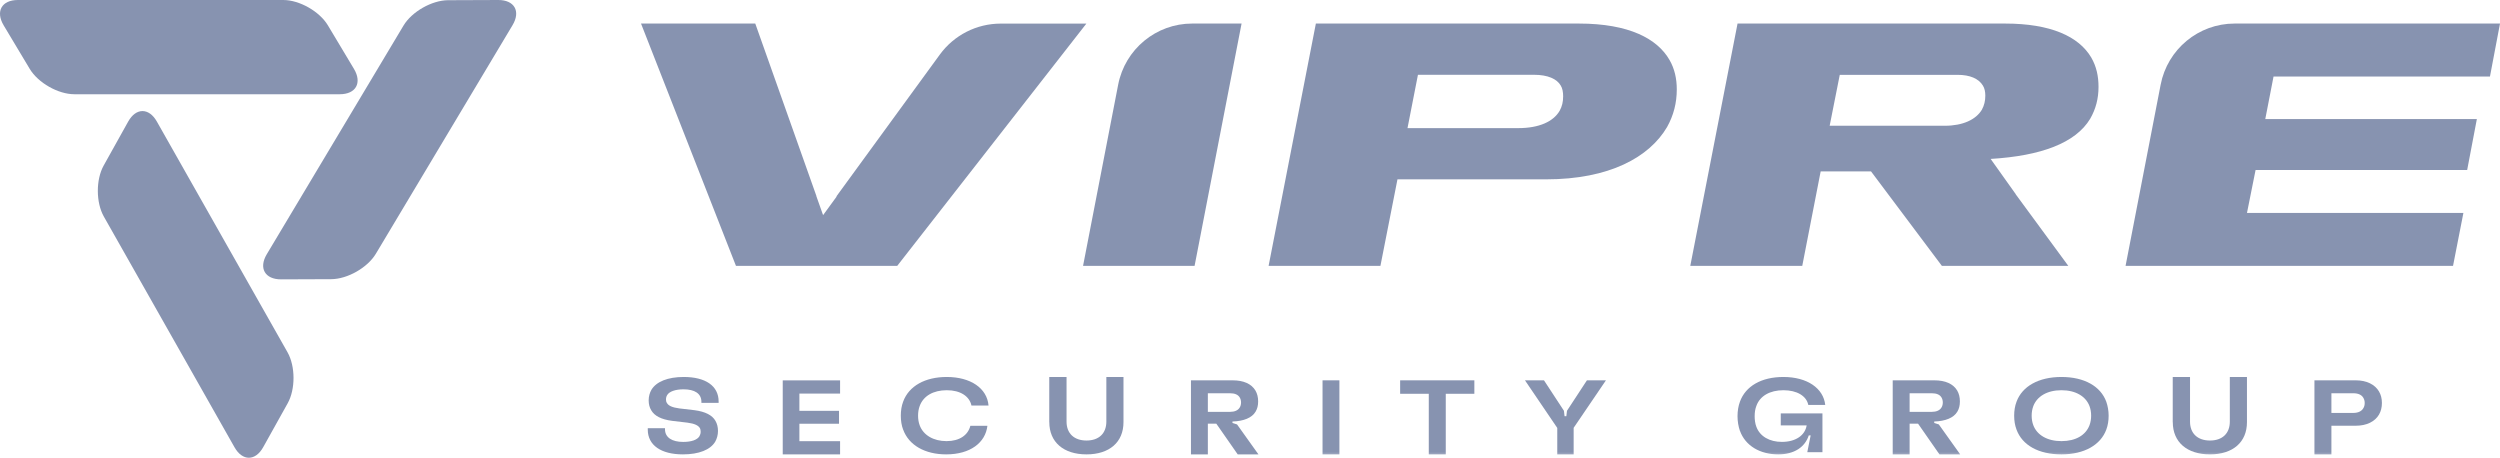 <svg width="213" height="39" viewBox="0 0 213 39" fill="none" xmlns="http://www.w3.org/2000/svg">
<g clip-path="url(#clip0_285_433)">
<path d="M30.158 5.87C30.868 7.059 30.325 8.029 28.946 8.029H6.335C4.957 8.029 3.248 7.059 2.534 5.87L0.312 2.16C-0.398 0.97 0.145 0 1.523 0H24.134C25.513 0 27.221 0.97 27.936 2.16L30.158 5.87Z" fill="#8793B0"/>
<path d="M23.954 23.802C22.574 23.806 22.022 22.846 22.729 21.661L34.38 2.178C35.086 0.997 36.793 0.025 38.172 0.017L42.447 1.31172e-05C43.826 -0.004 44.378 0.955 43.672 2.14L32.021 21.623C31.314 22.804 29.608 23.777 28.228 23.785L23.954 23.802Z" fill="#8793B0"/>
<path d="M10.919 10.362C11.585 9.167 12.688 9.163 13.363 10.354L24.497 30.014C25.172 31.206 25.18 33.161 24.51 34.36L22.424 38.101C21.759 39.296 20.655 39.3 19.981 38.109L8.846 18.449C8.172 17.258 8.163 15.303 8.834 14.102L10.919 10.362Z" fill="#8793B0"/>
<path d="M92.272 22.654H101.778L105.782 2.007H101.573C98.499 2.007 95.851 4.193 95.267 7.22L92.276 22.654H92.272Z" fill="#8793B0"/>
<path d="M119.919 10.916L120.809 6.372H130.697C131.88 6.372 132.651 6.727 132.974 7.287C133.121 7.521 133.18 7.847 133.18 8.202C133.18 8.675 133.092 9.06 132.882 9.44C132.349 10.356 131.137 10.916 129.358 10.916H119.915H119.919ZM108.081 22.654H117.612L119.064 15.28H131.733C137.119 15.28 140.525 13.391 142.032 10.828C142.594 9.825 142.862 8.763 142.862 7.614C142.862 6.727 142.686 5.874 142.241 5.105C141.205 3.307 138.81 2.007 134.518 2.007H112.112L108.085 22.654H108.081Z" fill="#8793B0"/>
<path d="M181.093 22.65H208.999L209.882 18.14H191.443L192.176 14.482H210.203L211.028 10.147H193.001L193.706 6.518H212.145L213 2.007H190.388C187.312 2.007 184.67 4.194 184.086 7.221L181.098 22.654L181.093 22.65Z" fill="#8793B0"/>
<path d="M85.259 2.011C83.209 2.011 81.282 2.993 80.074 4.649L71.29 16.694L71.256 16.782L70.127 18.33L69.555 16.719L69.556 16.694L64.349 2.007H54.615L62.703 22.65L62.707 22.654H76.442L92.559 2.011H85.259Z" fill="#8793B0"/>
<path d="M155.888 10.715V10.711L156.748 6.376H166.783C167.848 6.376 168.586 6.702 168.943 7.291C169.09 7.525 169.149 7.822 169.149 8.149C169.149 8.591 169.06 8.976 168.851 9.357C168.347 10.184 167.253 10.715 165.684 10.715H155.888ZM178.172 4.896C177.107 3.099 174.711 2.007 170.831 2.007H148.039L144.012 22.654H144.021H153.552L155.121 14.603H159.412L165.449 22.654H176.221L171.731 16.543L171.741 16.543L169.603 13.54C173.886 13.283 176.841 12.189 178.085 10.117C178.559 9.29 178.794 8.408 178.794 7.404C178.794 6.489 178.617 5.665 178.172 4.896Z" fill="#8793B0"/>
<path d="M55.19 36.599V36.485H56.657V36.567C56.657 37.28 57.265 37.652 58.209 37.652C58.91 37.652 59.407 37.476 59.594 37.165C59.658 37.05 59.697 36.923 59.697 36.784C59.697 36.669 59.679 36.562 59.624 36.465C59.484 36.243 59.182 36.091 58.57 36.01L57.277 35.858C56.326 35.735 55.764 35.432 55.488 34.961C55.339 34.719 55.267 34.437 55.267 34.109C55.267 33.781 55.352 33.469 55.505 33.203C55.922 32.519 56.891 32.118 58.255 32.118C60.109 32.118 61.227 32.876 61.227 34.207V34.322H59.76V34.24C59.76 33.527 59.186 33.17 58.23 33.17C57.537 33.17 57.022 33.359 56.844 33.658C56.78 33.764 56.742 33.888 56.742 34.031C56.742 34.146 56.759 34.244 56.827 34.342C56.955 34.563 57.261 34.715 57.877 34.797L59.178 34.949C60.109 35.072 60.683 35.383 60.95 35.846C61.099 36.095 61.172 36.391 61.172 36.718C61.172 37.046 61.087 37.365 60.934 37.636C60.525 38.32 59.548 38.713 58.183 38.713C56.33 38.713 55.19 37.939 55.19 36.604V36.599Z" fill="#8793B0"/>
<path d="M66.689 32.408H71.575V33.533H68.108V35.003H71.484V36.103H68.108V37.589H71.575V38.713H66.689V32.404V32.408Z" fill="#8793B0"/>
<path d="M76.947 36.606C76.811 36.25 76.749 35.841 76.749 35.416C76.749 34.99 76.811 34.581 76.947 34.225C77.431 32.891 78.815 32.118 80.661 32.118C82.69 32.118 84.099 33.075 84.223 34.552H82.768C82.599 33.762 81.826 33.247 80.67 33.247C79.513 33.247 78.67 33.734 78.356 34.597C78.265 34.847 78.22 35.112 78.22 35.416C78.22 35.718 78.265 35.984 78.356 36.234C78.67 37.085 79.542 37.584 80.645 37.584C81.748 37.584 82.475 37.077 82.674 36.279H84.127C83.959 37.719 82.665 38.713 80.612 38.713C78.819 38.713 77.435 37.94 76.951 36.606H76.947Z" fill="#8793B0"/>
<path d="M89.397 35.969V32.118H90.87V35.923C90.87 36.93 91.518 37.533 92.569 37.533C93.621 37.533 94.261 36.93 94.261 35.923V32.118H95.721V35.969C95.721 37.672 94.526 38.713 92.569 38.713C90.613 38.713 89.401 37.668 89.401 35.969H89.397Z" fill="#8793B0"/>
<path d="M104.797 35.09C105.188 35.09 105.481 34.966 105.628 34.713C105.7 34.596 105.737 34.451 105.737 34.289C105.737 34.136 105.699 33.99 105.636 33.883C105.49 33.621 105.2 33.505 104.797 33.505H102.909V35.09H104.797ZM101.47 32.404H105.016C105.956 32.404 106.627 32.704 106.967 33.28C107.114 33.534 107.194 33.841 107.194 34.198C107.194 34.555 107.122 34.829 106.975 35.074C106.665 35.605 105.956 35.883 105.007 35.912V36.036L105.397 36.161L107.219 38.713H105.452L103.631 36.099H102.909V38.713H101.47V32.404Z" fill="#8793B0"/>
<mask id="mask0_285_433" style="mask-type:alpha" maskUnits="userSpaceOnUse" x="0" y="0" width="213" height="39">
<path d="M0 39H213V0H0V39Z" fill="white"/>
</mask>
<g mask="url(#mask0_285_433)">
<path d="M112.68 38.713H114.117V32.404H112.68V38.713Z" fill="#8793B0"/>
</g>
<mask id="mask1_285_433" style="mask-type:alpha" maskUnits="userSpaceOnUse" x="0" y="0" width="213" height="39">
<path d="M0 39H213V0H0V39Z" fill="white"/>
</mask>
<g mask="url(#mask1_285_433)">
<path d="M121.736 33.55H119.292V32.404H125.615V33.55H123.179V38.713H121.732V33.55H121.736Z" fill="#8793B0"/>
</g>
<mask id="mask2_285_433" style="mask-type:alpha" maskUnits="userSpaceOnUse" x="0" y="0" width="213" height="39">
<path d="M0 39H213V0H0V39Z" fill="white"/>
</mask>
<g mask="url(#mask2_285_433)">
<path d="M132.679 36.46L129.927 32.404H131.547L133.246 34.998L133.3 35.459H133.453L133.507 34.998L135.206 32.404H136.826L134.075 36.451V38.713H132.679V36.46Z" fill="#8793B0"/>
</g>
<mask id="mask3_285_433" style="mask-type:alpha" maskUnits="userSpaceOnUse" x="0" y="0" width="213" height="39">
<path d="M0 39H213V0H0V39Z" fill="white"/>
</mask>
<g mask="url(#mask3_285_433)">
<path d="M148.242 36.715C148.107 36.322 148.037 35.889 148.037 35.454C148.037 35.02 148.107 34.59 148.242 34.226C148.722 32.899 150.067 32.118 151.946 32.118C153.984 32.118 155.359 33.088 155.51 34.501H154.067C153.907 33.727 153.094 33.247 151.946 33.247C150.798 33.247 149.94 33.735 149.641 34.59C149.542 34.849 149.497 35.131 149.497 35.454C149.497 35.757 149.534 36.077 149.641 36.359C149.944 37.186 150.773 37.649 151.815 37.649C153.009 37.649 153.792 37.08 153.927 36.245H151.721V35.221H155.272V38.529H153.98L154.268 37.096H154.107C153.788 38.083 152.89 38.713 151.499 38.713C149.956 38.713 148.701 37.977 148.246 36.711L148.242 36.715Z" fill="#8793B0"/>
</g>
<mask id="mask4_285_433" style="mask-type:alpha" maskUnits="userSpaceOnUse" x="0" y="0" width="213" height="39">
<path d="M0 39H213V0H0V39Z" fill="white"/>
</mask>
<g mask="url(#mask4_285_433)">
<path d="M164.587 35.09C164.977 35.09 165.271 34.966 165.418 34.713C165.489 34.596 165.527 34.451 165.527 34.289C165.527 34.136 165.489 33.99 165.426 33.883C165.279 33.621 164.99 33.505 164.587 33.505H162.699V35.09H164.587ZM161.259 32.404H164.805C165.745 32.404 166.417 32.704 166.757 33.28C166.903 33.534 166.983 33.841 166.983 34.198C166.983 34.555 166.912 34.829 166.765 35.074C166.454 35.605 165.745 35.883 164.797 35.912V36.036L165.187 36.161L167.008 38.713H165.241L163.42 36.099H162.699V38.713H161.259V32.404Z" fill="#8793B0"/>
</g>
<mask id="mask5_285_433" style="mask-type:alpha" maskUnits="userSpaceOnUse" x="0" y="0" width="213" height="39">
<path d="M0 39H213V0H0V39Z" fill="white"/>
</mask>
<g mask="url(#mask5_285_433)">
<path d="M173.237 36.226C173.547 37.052 174.409 37.584 175.636 37.584C176.863 37.584 177.709 37.068 178.027 36.226C178.12 35.976 178.165 35.71 178.165 35.416C178.165 35.121 178.12 34.855 178.027 34.605C177.717 33.779 176.863 33.247 175.636 33.247C174.409 33.247 173.547 33.779 173.237 34.605C173.144 34.855 173.098 35.121 173.098 35.416C173.098 35.71 173.144 35.976 173.237 36.226ZM171.809 36.606C171.67 36.242 171.607 35.841 171.607 35.416C171.607 34.99 171.67 34.589 171.809 34.225C172.29 32.92 173.68 32.118 175.636 32.118C177.592 32.118 178.974 32.916 179.455 34.225C179.581 34.589 179.656 34.99 179.656 35.416C179.656 35.841 179.593 36.242 179.455 36.606C178.974 37.903 177.592 38.713 175.636 38.713C173.68 38.713 172.299 37.931 171.809 36.606Z" fill="#8793B0"/>
</g>
<mask id="mask6_285_433" style="mask-type:alpha" maskUnits="userSpaceOnUse" x="0" y="0" width="213" height="39">
<path d="M0 39H213V0H0V39Z" fill="white"/>
</mask>
<g mask="url(#mask6_285_433)">
<path d="M185.117 35.969V32.118H186.59V35.923C186.59 36.93 187.238 37.533 188.29 37.533C189.342 37.533 189.981 36.93 189.981 35.923V32.118H191.441V35.969C191.441 37.672 190.246 38.713 188.29 38.713C186.334 38.713 185.122 37.668 185.122 35.969H185.117Z" fill="#8793B0"/>
</g>
<mask id="mask7_285_433" style="mask-type:alpha" maskUnits="userSpaceOnUse" x="0" y="0" width="213" height="39">
<path d="M0 39H213V0H0V39Z" fill="white"/>
</mask>
<g mask="url(#mask7_285_433)">
<path d="M200.503 35.181C200.925 35.181 201.215 35.027 201.354 34.782C201.439 34.646 201.472 34.505 201.472 34.331C201.472 34.168 201.435 34.023 201.354 33.89C201.215 33.645 200.925 33.505 200.503 33.505H198.636V35.181H200.503ZM197.19 32.404H200.714C201.637 32.404 202.341 32.757 202.69 33.351C202.855 33.629 202.939 33.956 202.939 34.335C202.939 34.712 202.855 35.044 202.69 35.326C202.341 35.92 201.637 36.272 200.714 36.272H198.636V38.713H197.19V32.404Z" fill="#8793B0"/>
</g>
</g>
<defs>
<clipPath id="clip0_285_433">
<rect width="213" height="39" fill="white"/>
</clipPath>
</defs>
</svg>
